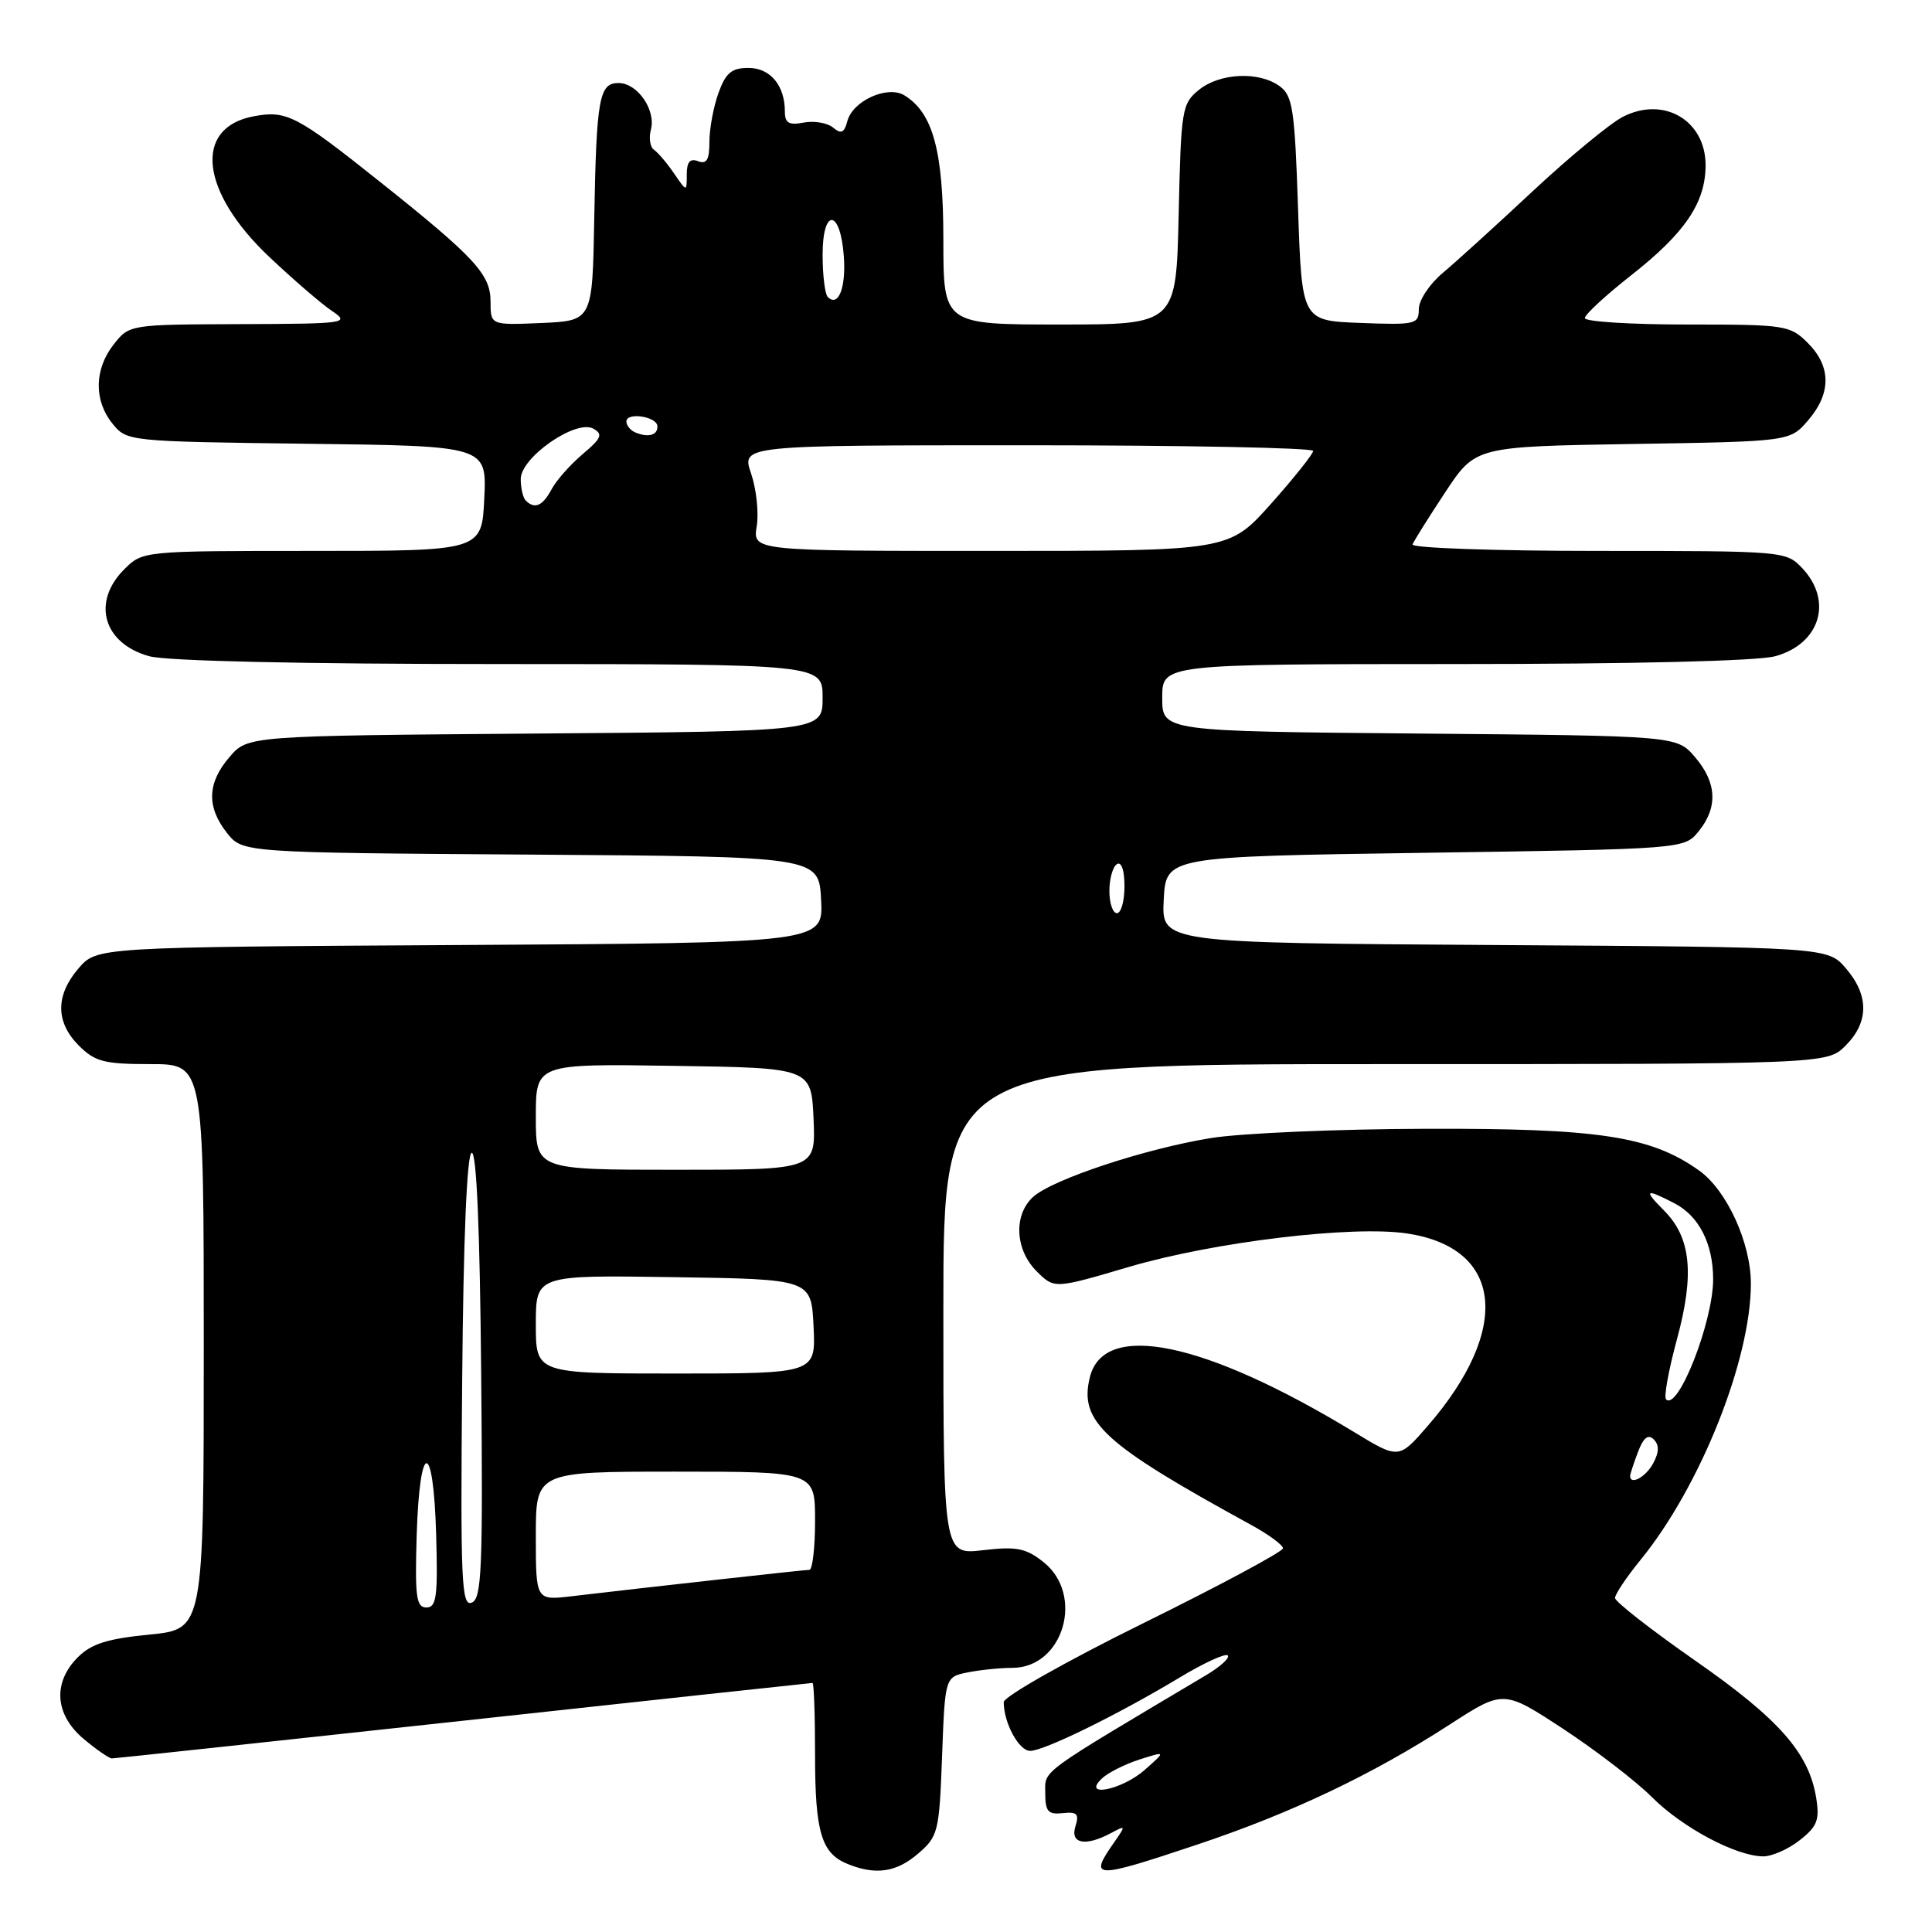 <?xml version="1.0" encoding="UTF-8" standalone="no"?>
<!DOCTYPE svg PUBLIC "-//W3C//DTD SVG 1.1//EN" "http://www.w3.org/Graphics/SVG/1.1/DTD/svg11.dtd" >
<svg xmlns="http://www.w3.org/2000/svg" xmlns:xlink="http://www.w3.org/1999/xlink" version="1.1" viewBox="0 0 256 256">
 <g >
 <path fill="currentColor"
d=" M 121.66 245.61 C 124.31 243.33 124.46 242.74 124.83 232.71 C 125.22 222.21 125.22 222.21 128.23 221.60 C 129.89 221.27 132.54 221.00 134.13 221.00 C 140.91 221.00 143.75 211.32 138.25 206.97 C 135.92 205.13 134.69 204.89 130.25 205.41 C 125.00 206.02 125.00 206.02 125.00 173.51 C 125.00 141.00 125.00 141.00 183.55 141.00 C 242.09 141.00 242.09 141.00 244.55 138.55 C 247.65 135.44 247.67 131.89 244.59 128.31 C 242.17 125.50 242.17 125.50 198.04 125.22 C 153.90 124.94 153.90 124.94 154.20 119.22 C 154.50 113.50 154.50 113.50 188.84 113.00 C 223.18 112.50 223.18 112.50 225.09 110.14 C 227.66 106.96 227.49 103.69 224.59 100.31 C 222.18 97.50 222.18 97.50 188.09 97.20 C 154.00 96.90 154.00 96.90 154.00 92.45 C 154.00 88.00 154.00 88.00 192.75 87.99 C 216.45 87.99 232.95 87.59 235.24 86.95 C 241.16 85.31 242.90 79.65 238.83 75.31 C 236.67 73.02 236.49 73.00 211.74 73.00 C 198.04 73.00 186.98 72.61 187.17 72.14 C 187.35 71.67 189.30 68.56 191.50 65.23 C 195.50 59.17 195.50 59.17 216.34 58.83 C 237.18 58.50 237.18 58.50 239.59 55.69 C 242.67 52.11 242.65 48.56 239.55 45.45 C 237.18 43.09 236.59 43.00 223.55 43.00 C 216.10 43.00 210.00 42.62 210.00 42.15 C 210.00 41.68 212.75 39.14 216.11 36.50 C 223.28 30.87 225.99 26.86 226.00 21.90 C 226.00 15.94 220.44 12.69 215.02 15.49 C 213.32 16.37 207.98 20.78 203.14 25.29 C 198.31 29.81 192.92 34.70 191.18 36.16 C 189.43 37.62 188.00 39.78 188.00 40.95 C 188.00 42.97 187.58 43.07 180.25 42.79 C 172.50 42.50 172.50 42.50 172.00 27.67 C 171.56 14.47 171.29 12.68 169.56 11.42 C 166.82 9.42 161.64 9.66 158.86 11.91 C 156.61 13.73 156.49 14.47 156.18 28.41 C 155.85 43.00 155.85 43.00 140.43 43.00 C 125.00 43.00 125.00 43.00 125.00 31.75 C 125.00 20.01 123.63 14.95 119.83 12.63 C 117.60 11.27 112.98 13.36 112.28 16.05 C 111.87 17.61 111.46 17.80 110.38 16.90 C 109.63 16.28 107.88 15.98 106.51 16.24 C 104.53 16.62 104.00 16.31 104.00 14.80 C 104.00 11.32 102.07 9.00 99.17 9.00 C 96.94 9.00 96.17 9.65 95.20 12.32 C 94.54 14.15 94.00 17.06 94.00 18.79 C 94.00 21.18 93.64 21.80 92.50 21.36 C 91.43 20.95 91.00 21.46 91.00 23.12 C 91.00 25.45 91.00 25.45 89.31 22.97 C 88.38 21.61 87.19 20.21 86.66 19.85 C 86.14 19.50 85.95 18.29 86.25 17.17 C 86.93 14.56 84.46 11.00 81.96 11.00 C 79.39 11.00 79.03 12.98 78.74 29.00 C 78.50 42.50 78.50 42.50 71.75 42.80 C 65.00 43.09 65.00 43.09 65.00 39.95 C 65.00 36.36 62.93 34.12 50.45 24.17 C 39.27 15.26 37.98 14.59 33.61 15.41 C 25.56 16.92 26.54 25.44 35.75 34.11 C 38.91 37.09 42.62 40.29 44.00 41.21 C 46.40 42.83 45.91 42.90 31.82 42.95 C 17.18 43.00 17.14 43.01 15.07 45.63 C 12.48 48.93 12.42 53.06 14.91 56.14 C 16.81 58.48 16.98 58.50 40.66 58.80 C 64.50 59.09 64.50 59.09 64.17 66.05 C 63.84 73.00 63.84 73.00 41.37 73.00 C 18.91 73.00 18.91 73.00 16.45 75.45 C 12.12 79.79 13.69 85.26 19.76 86.95 C 22.08 87.59 39.79 87.99 66.25 87.99 C 109.00 88.00 109.00 88.00 109.00 92.45 C 109.00 96.91 109.00 96.91 70.91 97.20 C 32.82 97.50 32.82 97.50 30.41 100.31 C 27.46 103.74 27.35 106.90 30.06 110.35 C 32.13 112.98 32.13 112.98 70.31 113.24 C 108.50 113.50 108.50 113.50 108.80 119.22 C 109.10 124.94 109.10 124.94 60.96 125.22 C 12.83 125.50 12.83 125.50 10.41 128.31 C 7.33 131.89 7.35 135.44 10.45 138.55 C 12.60 140.69 13.81 141.00 19.95 141.00 C 27.00 141.00 27.00 141.00 27.00 178.44 C 27.00 215.88 27.00 215.88 19.81 216.59 C 14.23 217.14 12.09 217.81 10.31 219.60 C 6.96 222.95 7.26 227.20 11.08 230.41 C 12.77 231.83 14.46 233.00 14.83 233.00 C 15.20 233.00 36.16 230.75 61.41 228.00 C 86.65 225.25 107.47 223.00 107.66 223.00 C 107.85 223.00 108.00 227.30 108.00 232.57 C 108.00 242.78 108.84 245.59 112.32 246.99 C 116.05 248.50 118.78 248.09 121.66 245.61 Z  M 158.72 244.39 C 171.13 240.24 181.81 235.16 192.05 228.54 C 199.22 223.90 199.22 223.90 207.14 229.09 C 211.49 231.95 216.78 236.02 218.90 238.14 C 222.93 242.17 230.01 245.94 233.62 245.98 C 234.78 245.99 236.96 245.03 238.47 243.84 C 240.80 242.01 241.13 241.16 240.65 238.20 C 239.68 232.26 235.73 227.78 224.64 220.05 C 218.79 215.97 214.00 212.23 214.00 211.74 C 214.00 211.24 215.53 208.96 217.40 206.67 C 225.30 196.97 232.00 180.18 232.00 170.09 C 232.00 164.69 228.81 157.71 225.14 155.10 C 218.75 150.55 211.87 149.50 189.00 149.57 C 177.18 149.60 164.29 150.16 160.38 150.81 C 151.60 152.25 139.46 156.28 136.90 158.59 C 134.28 160.97 134.49 165.58 137.35 168.44 C 139.70 170.79 139.70 170.79 149.60 167.87 C 160.85 164.56 179.19 162.35 186.44 163.44 C 199.16 165.35 200.32 176.09 189.19 188.93 C 185.35 193.36 185.35 193.36 179.43 189.76 C 159.65 177.75 146.30 174.97 144.42 182.46 C 142.94 188.37 146.16 191.32 165.75 202.04 C 168.09 203.32 170.00 204.72 170.00 205.16 C 170.00 205.59 161.68 210.06 151.50 215.08 C 141.32 220.10 133.00 224.81 133.00 225.54 C 133.00 228.30 135.01 232.00 136.50 232.00 C 138.35 232.00 148.17 227.18 156.31 222.28 C 159.50 220.36 162.37 219.04 162.68 219.35 C 163.00 219.66 161.73 220.82 159.88 221.93 C 137.40 235.30 138.50 234.49 138.50 237.57 C 138.50 240.04 138.87 240.46 140.82 240.25 C 142.72 240.04 143.02 240.36 142.50 242.00 C 141.77 244.31 143.83 244.70 147.20 242.90 C 149.19 241.83 149.20 241.87 147.63 244.12 C 144.21 249.01 144.88 249.02 158.72 244.39 Z  M 55.21 203.49 C 55.60 190.81 57.42 190.64 57.79 203.25 C 58.03 211.57 57.84 213.00 56.50 213.00 C 55.16 213.00 54.97 211.59 55.21 203.49 Z  M 61.24 182.97 C 61.40 164.05 61.87 152.91 62.50 152.75 C 63.15 152.59 63.59 163.01 63.76 182.14 C 64.00 207.97 63.83 211.85 62.50 212.36 C 61.15 212.88 61.00 209.53 61.24 182.97 Z  M 71.00 203.53 C 71.00 195.00 71.00 195.00 89.50 195.00 C 108.00 195.00 108.00 195.00 108.00 201.50 C 108.00 205.07 107.66 208.00 107.25 208.01 C 106.53 208.02 85.47 210.36 75.75 211.51 C 71.00 212.07 71.00 212.07 71.00 203.53 Z  M 71.00 175.48 C 71.00 168.95 71.00 168.95 89.25 169.23 C 107.50 169.50 107.50 169.50 107.80 175.75 C 108.10 182.00 108.10 182.00 89.55 182.00 C 71.00 182.00 71.00 182.00 71.00 175.48 Z  M 71.00 147.98 C 71.00 140.95 71.00 140.95 89.25 141.23 C 107.50 141.50 107.50 141.50 107.80 148.25 C 108.09 155.00 108.09 155.00 89.55 155.00 C 71.00 155.00 71.00 155.00 71.00 147.98 Z  M 147.00 118.06 C 147.00 116.44 147.45 114.84 148.00 114.50 C 148.60 114.13 149.00 115.32 149.00 117.44 C 149.00 119.40 148.55 121.00 148.00 121.00 C 147.45 121.00 147.00 119.68 147.00 118.06 Z  M 100.27 69.73 C 100.56 67.93 100.22 64.78 99.52 62.73 C 98.24 59.00 98.24 59.00 136.12 59.00 C 156.95 59.00 174.00 59.34 174.00 59.75 C 173.99 60.16 171.48 63.31 168.42 66.75 C 162.84 73.00 162.84 73.00 131.29 73.00 C 99.74 73.00 99.74 73.00 100.27 69.73 Z  M 69.67 66.33 C 69.30 65.97 69.00 64.68 69.00 63.47 C 69.00 60.60 76.33 55.52 78.62 56.80 C 79.93 57.54 79.70 58.07 77.21 60.17 C 75.59 61.54 73.73 63.63 73.09 64.83 C 71.90 67.05 70.85 67.51 69.67 66.33 Z  M 84.25 57.33 C 83.56 57.06 83.00 56.39 83.00 55.85 C 83.00 54.57 87.07 55.19 87.11 56.48 C 87.16 57.65 85.95 58.01 84.25 57.33 Z  M 109.68 39.35 C 109.31 38.97 109.00 36.45 109.00 33.75 C 109.00 27.50 111.36 27.68 111.81 33.96 C 112.12 38.13 111.08 40.75 109.68 39.35 Z  M 146.04 235.63 C 146.84 234.88 149.07 233.76 151.00 233.14 C 154.50 232.03 154.50 232.03 151.69 234.51 C 148.68 237.19 143.22 238.27 146.04 235.63 Z  M 216.00 195.57 C 216.00 195.33 216.47 193.90 217.04 192.40 C 217.76 190.49 218.39 189.99 219.13 190.73 C 219.87 191.47 219.85 192.41 219.06 193.89 C 218.09 195.71 216.00 196.85 216.00 195.57 Z  M 220.76 185.42 C 220.45 185.11 221.10 181.52 222.21 177.44 C 224.55 168.80 224.07 163.97 220.48 160.39 C 217.73 157.63 218.01 157.44 221.85 159.43 C 225.12 161.11 227.00 164.80 227.00 169.51 C 227.00 175.14 222.34 187.01 220.76 185.42 Z "/>
</g>
</svg>